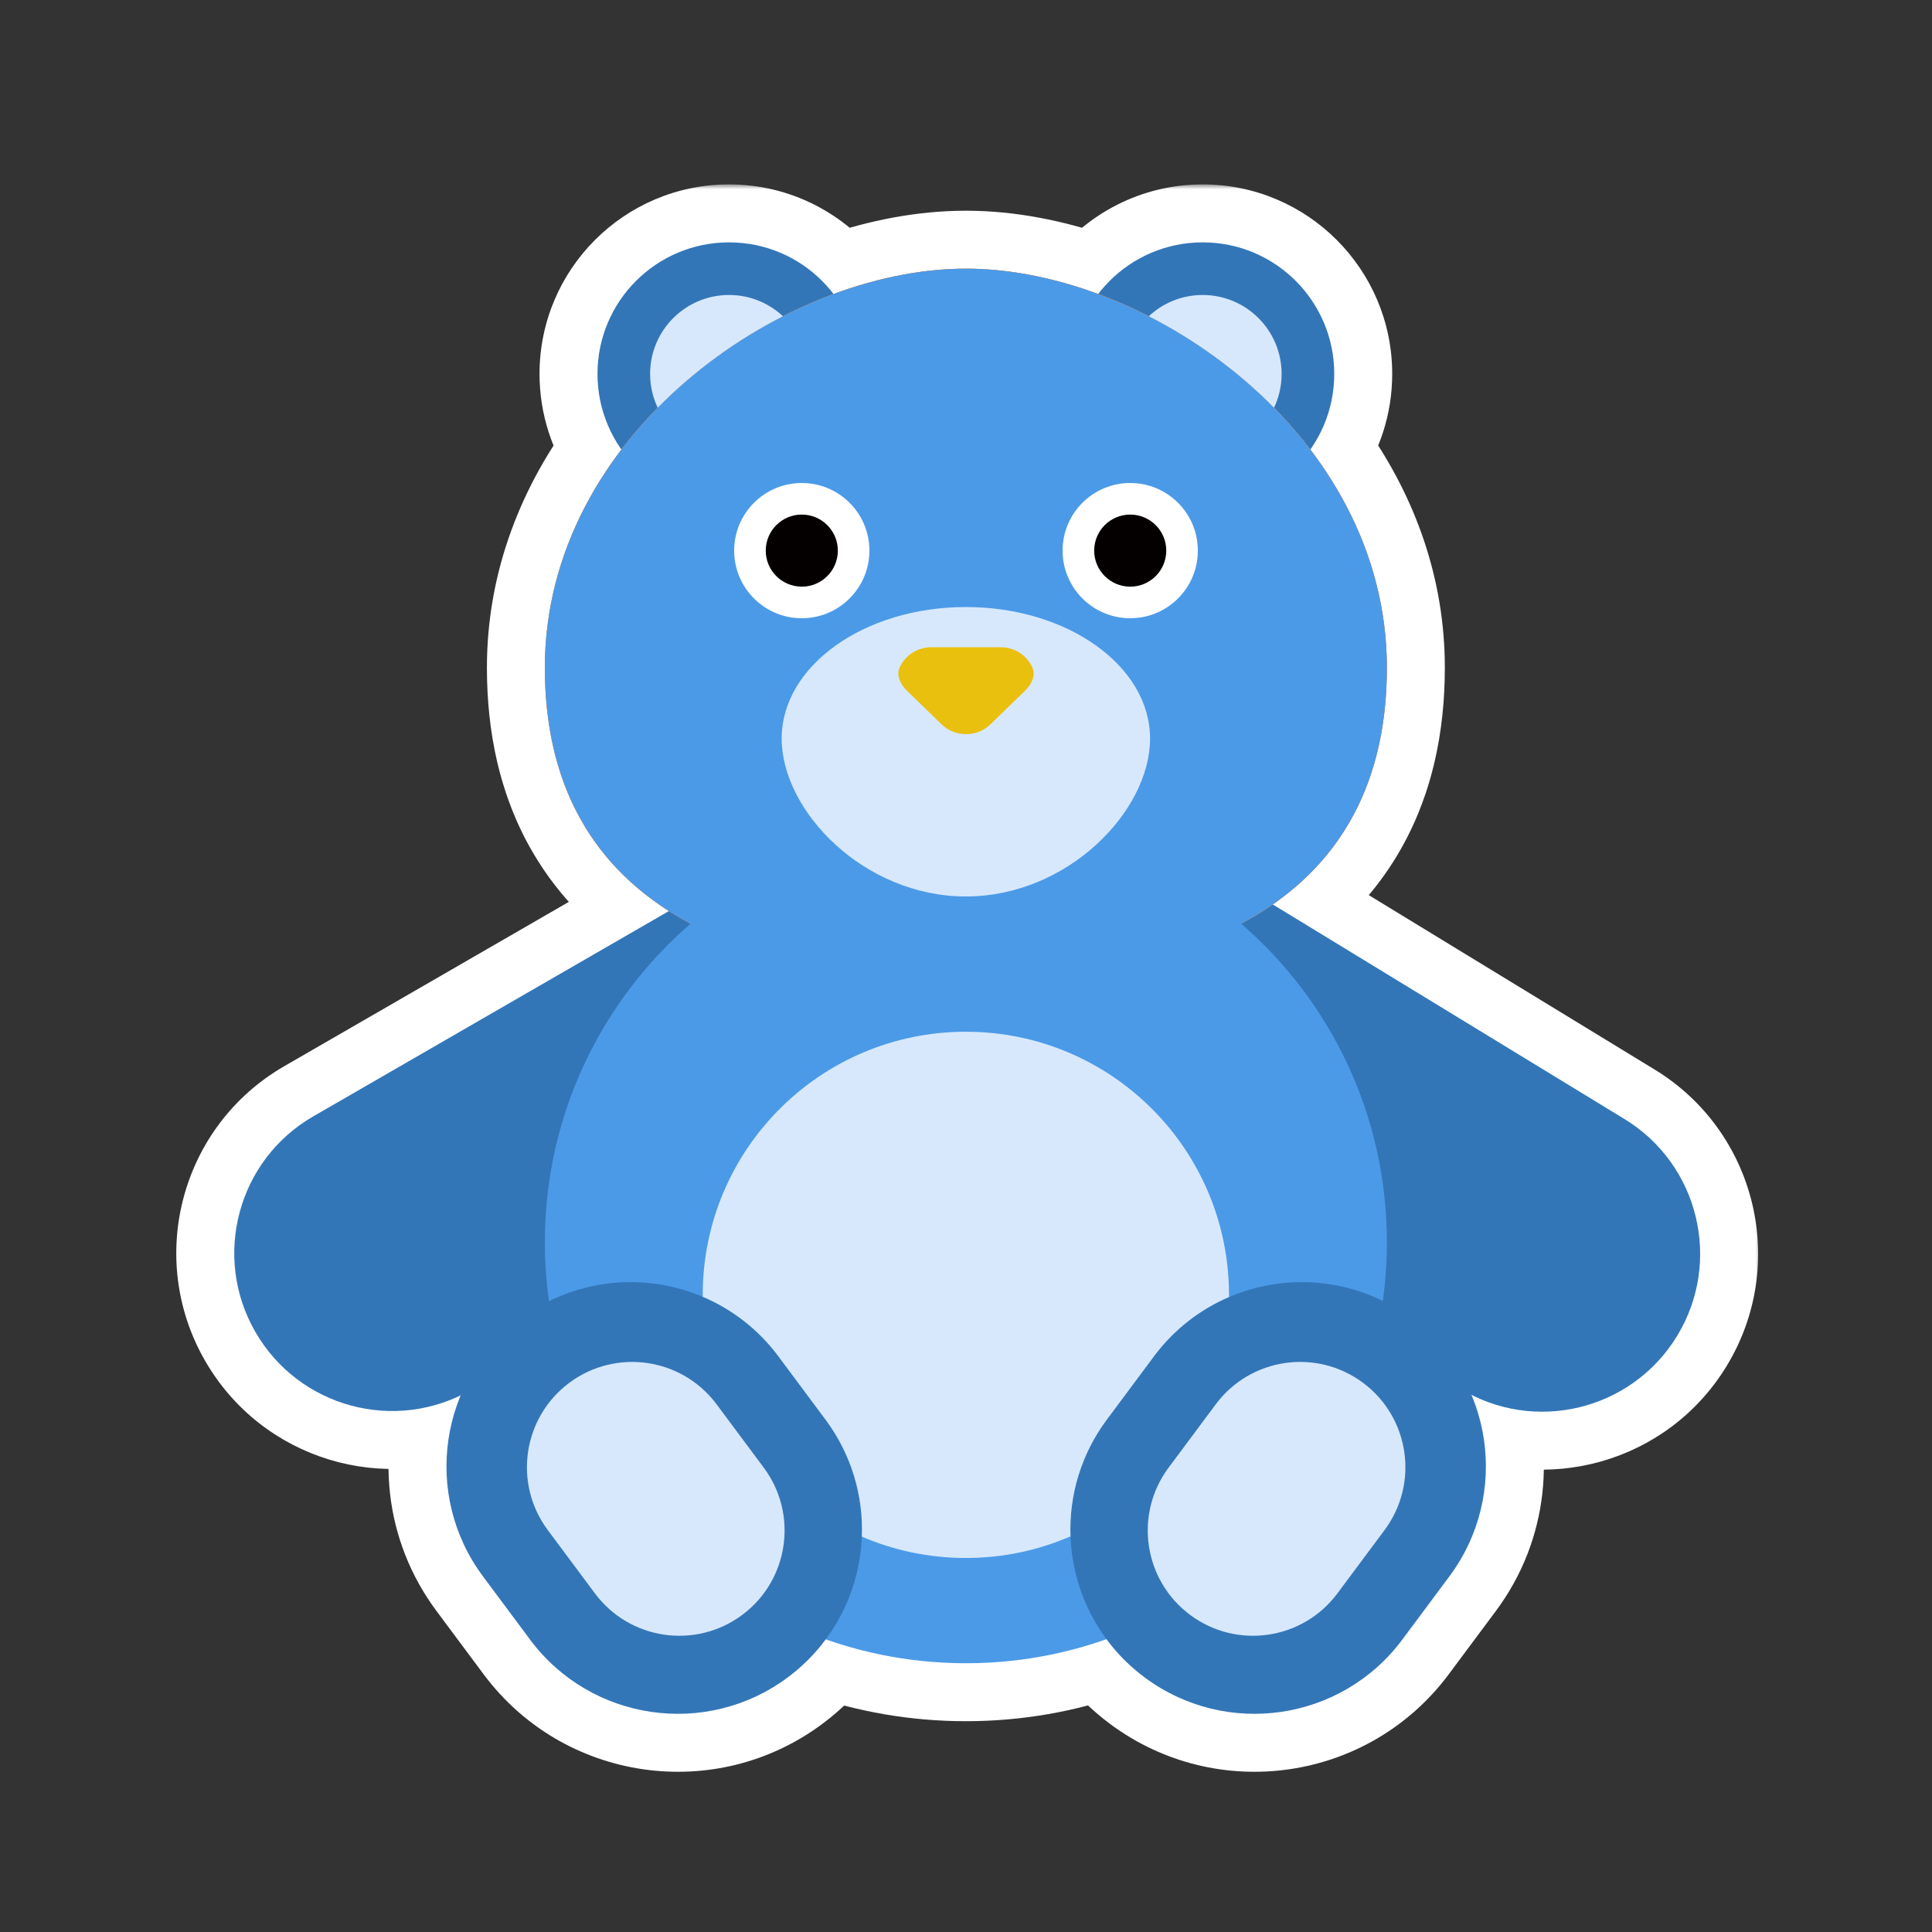 <svg width="200" height="200" viewBox="0 0 200 200" fill="none" xmlns="http://www.w3.org/2000/svg">
<rect x="0" y="0" width="200" height="200" fill="#333333" stroke="none"/>
<mask id="path-1-outside-1_1062_24058" maskUnits="userSpaceOnUse" x="17.25" y="19.089" width="165" height="165" fill="black">
<rect fill="white" x="17.25" y="19.089" width="165" height="165"/>
<path d="M124.502 25.089C132.024 25.089 138.121 31.186 138.121 38.708C138.121 41.623 137.203 44.323 135.644 46.538C136.008 47.017 136.365 47.503 136.709 47.997C140.929 54.056 143.569 61.217 143.569 69.115C143.569 69.459 143.564 69.799 143.556 70.136C143.555 70.182 143.554 70.228 143.553 70.274C143.544 70.594 143.532 70.91 143.517 71.224C143.513 71.287 143.51 71.351 143.507 71.414C143.491 71.704 143.472 71.991 143.45 72.276C143.444 72.353 143.438 72.43 143.432 72.506C143.407 72.806 143.379 73.104 143.348 73.398C143.344 73.435 143.34 73.471 143.336 73.508C143.265 74.155 143.179 74.79 143.076 75.411C143.072 75.439 143.068 75.466 143.063 75.493C143.014 75.79 142.959 76.083 142.902 76.373C142.893 76.42 142.885 76.466 142.876 76.513C142.826 76.765 142.771 77.015 142.716 77.263C142.695 77.355 142.674 77.448 142.652 77.54C142.64 77.594 142.626 77.649 142.613 77.703C142.586 77.817 142.559 77.93 142.53 78.043C142.517 78.096 142.504 78.148 142.49 78.2C142.466 78.292 142.442 78.384 142.418 78.476C142.392 78.571 142.366 78.667 142.34 78.762C142.324 78.818 142.309 78.874 142.293 78.93C142.268 79.019 142.243 79.107 142.217 79.195C142.194 79.273 142.17 79.35 142.146 79.428C142.12 79.516 142.093 79.603 142.065 79.69C142.063 79.698 142.062 79.706 142.06 79.713C142.013 79.862 141.965 80.01 141.916 80.157C141.887 80.245 141.855 80.332 141.825 80.419C141.674 80.859 141.513 81.291 141.344 81.715C141.322 81.77 141.302 81.825 141.279 81.88C141.222 82.02 141.164 82.159 141.104 82.298C141.097 82.316 141.089 82.333 141.081 82.351C141.045 82.434 141.009 82.516 140.973 82.599C140.944 82.665 140.914 82.73 140.885 82.796C140.85 82.874 140.814 82.952 140.778 83.029C140.751 83.087 140.723 83.144 140.696 83.202C140.658 83.283 140.62 83.363 140.581 83.443C140.547 83.514 140.512 83.584 140.478 83.654C140.444 83.722 140.41 83.79 140.376 83.857C140.346 83.916 140.316 83.974 140.286 84.032C140.246 84.111 140.206 84.189 140.165 84.267C140.149 84.296 140.133 84.326 140.117 84.356C139.719 85.101 139.289 85.817 138.829 86.507C138.813 86.531 138.797 86.554 138.781 86.578C138.309 87.28 137.806 87.953 137.272 88.599C137.26 88.614 137.248 88.629 137.235 88.644C136.705 89.282 136.143 89.892 135.555 90.477C135.54 90.492 135.525 90.507 135.51 90.522C135.33 90.699 135.148 90.874 134.963 91.047C134.923 91.084 134.884 91.121 134.844 91.157C134.664 91.323 134.483 91.487 134.299 91.647C134.276 91.667 134.253 91.687 134.23 91.707C134.046 91.867 133.86 92.024 133.672 92.18C133.624 92.219 133.575 92.258 133.526 92.297C133.134 92.616 132.731 92.925 132.319 93.226C132.282 93.253 132.244 93.28 132.206 93.308C132.057 93.415 131.908 93.521 131.757 93.626L168.167 115.843C175.872 120.544 178.307 130.601 173.606 138.307C169.143 145.622 159.853 148.186 152.33 144.403C154.851 150.417 154.221 157.568 150.046 163.177L145.166 169.731C138.878 178.178 126.933 179.928 118.486 173.641C116.944 172.493 115.626 171.155 114.538 169.686C109.987 171.297 105.09 172.178 99.987 172.178C94.902 172.178 90.022 171.304 85.484 169.703C84.399 171.165 83.087 172.497 81.551 173.641C73.104 179.928 61.159 178.178 54.871 169.731L49.991 163.177C45.826 157.581 45.188 150.451 47.688 144.446C40.052 148.134 30.75 145.356 26.442 137.895C21.929 130.078 24.607 120.082 32.424 115.569L69.245 94.31C69.22 94.294 69.195 94.279 69.17 94.263C69.143 94.246 69.117 94.228 69.091 94.211C68.963 94.128 68.837 94.042 68.71 93.958C68.58 93.871 68.45 93.786 68.321 93.697C68.136 93.57 67.951 93.442 67.769 93.311C67.724 93.278 67.68 93.245 67.635 93.212C67.458 93.083 67.283 92.952 67.109 92.819C67.056 92.778 67.002 92.737 66.949 92.696C66.771 92.558 66.595 92.417 66.421 92.275C66.391 92.251 66.361 92.228 66.332 92.204C66.145 92.051 65.961 91.896 65.779 91.738C65.736 91.701 65.693 91.663 65.65 91.626C65.464 91.463 65.279 91.297 65.098 91.129C65.077 91.109 65.056 91.09 65.035 91.07C64.848 90.896 64.663 90.719 64.481 90.54C64.454 90.513 64.427 90.485 64.399 90.458C63.818 89.879 63.263 89.275 62.738 88.644C62.726 88.629 62.714 88.614 62.701 88.599C62.356 88.182 62.024 87.753 61.705 87.312C61.678 87.275 61.652 87.238 61.625 87.201C61.484 87.005 61.346 86.806 61.21 86.605C61.183 86.564 61.156 86.524 61.129 86.483C60.675 85.802 60.251 85.095 59.858 84.359C59.841 84.326 59.823 84.294 59.806 84.261C59.773 84.199 59.741 84.138 59.709 84.076C59.669 83.999 59.629 83.922 59.59 83.845C59.562 83.791 59.536 83.736 59.509 83.682C59.463 83.589 59.417 83.497 59.372 83.403C59.344 83.346 59.317 83.288 59.289 83.23C59.258 83.163 59.226 83.096 59.195 83.029C59.159 82.952 59.124 82.874 59.089 82.796C59.054 82.718 59.019 82.64 58.984 82.561C58.96 82.506 58.935 82.45 58.911 82.394C58.872 82.305 58.835 82.215 58.797 82.124C58.711 81.918 58.626 81.711 58.544 81.502C58.538 81.487 58.532 81.472 58.526 81.457C58.361 81.032 58.205 80.598 58.059 80.157C58.058 80.156 58.058 80.155 58.058 80.154C57.978 79.915 57.901 79.672 57.827 79.428C57.802 79.346 57.778 79.265 57.754 79.183C57.74 79.135 57.726 79.088 57.712 79.04C57.679 78.926 57.647 78.812 57.615 78.697C57.594 78.622 57.574 78.546 57.554 78.471C57.535 78.402 57.517 78.333 57.499 78.264C57.477 78.179 57.456 78.095 57.435 78.01C57.412 77.921 57.391 77.832 57.369 77.743C57.348 77.655 57.326 77.566 57.306 77.477C57.289 77.407 57.275 77.337 57.259 77.268C57.242 77.192 57.224 77.115 57.207 77.039C57.18 76.914 57.154 76.788 57.128 76.661C57.118 76.615 57.109 76.569 57.1 76.522C57.09 76.473 57.081 76.423 57.071 76.373C57.015 76.083 56.96 75.79 56.91 75.493C56.905 75.463 56.901 75.433 56.897 75.402C56.851 75.128 56.809 74.851 56.77 74.571C56.763 74.524 56.755 74.476 56.749 74.429C56.71 74.138 56.675 73.845 56.643 73.549C56.637 73.496 56.63 73.442 56.624 73.389C56.592 73.091 56.565 72.79 56.54 72.487C56.535 72.432 56.532 72.377 56.527 72.322C56.503 72.007 56.481 71.688 56.464 71.366C56.462 71.331 56.461 71.296 56.459 71.261C56.443 70.934 56.429 70.605 56.42 70.272C56.419 70.23 56.418 70.188 56.417 70.145C56.409 69.805 56.405 69.462 56.405 69.115C56.405 60.574 59.494 52.895 64.329 46.54C62.769 44.325 61.852 41.623 61.852 38.708C61.852 31.186 67.95 25.089 75.472 25.089C79.882 25.089 83.802 27.186 86.291 30.436C90.589 28.846 94.954 27.94 99.09 27.825C99.39 27.817 99.689 27.812 99.987 27.812C100.285 27.812 100.584 27.817 100.885 27.825C105.02 27.941 109.384 28.846 113.682 30.436C116.171 27.186 120.091 25.089 124.502 25.089Z"/>
</mask>
<path d="M124.502 25.089C132.024 25.089 138.121 31.186 138.121 38.708C138.121 41.623 137.203 44.323 135.644 46.538C136.008 47.017 136.365 47.503 136.709 47.997C140.929 54.056 143.569 61.217 143.569 69.115C143.569 69.459 143.564 69.799 143.556 70.136C143.555 70.182 143.554 70.228 143.553 70.274C143.544 70.594 143.532 70.91 143.517 71.224C143.513 71.287 143.51 71.351 143.507 71.414C143.491 71.704 143.472 71.991 143.45 72.276C143.444 72.353 143.438 72.43 143.432 72.506C143.407 72.806 143.379 73.104 143.348 73.398C143.344 73.435 143.34 73.471 143.336 73.508C143.265 74.155 143.179 74.79 143.076 75.411C143.072 75.439 143.068 75.466 143.063 75.493C143.014 75.79 142.959 76.083 142.902 76.373C142.893 76.42 142.885 76.466 142.876 76.513C142.826 76.765 142.771 77.015 142.716 77.263C142.695 77.355 142.674 77.448 142.652 77.54C142.64 77.594 142.626 77.649 142.613 77.703C142.586 77.817 142.559 77.93 142.53 78.043C142.517 78.096 142.504 78.148 142.49 78.2C142.466 78.292 142.442 78.384 142.418 78.476C142.392 78.571 142.366 78.667 142.34 78.762C142.324 78.818 142.309 78.874 142.293 78.93C142.268 79.019 142.243 79.107 142.217 79.195C142.194 79.273 142.17 79.35 142.146 79.428C142.12 79.516 142.093 79.603 142.065 79.69C142.063 79.698 142.062 79.706 142.06 79.713C142.013 79.862 141.965 80.01 141.916 80.157C141.887 80.245 141.855 80.332 141.825 80.419C141.674 80.859 141.513 81.291 141.344 81.715C141.322 81.77 141.302 81.825 141.279 81.88C141.222 82.02 141.164 82.159 141.104 82.298C141.097 82.316 141.089 82.333 141.081 82.351C141.045 82.434 141.009 82.516 140.973 82.599C140.944 82.665 140.914 82.73 140.885 82.796C140.85 82.874 140.814 82.952 140.778 83.029C140.751 83.087 140.723 83.144 140.696 83.202C140.658 83.283 140.62 83.363 140.581 83.443C140.547 83.514 140.512 83.584 140.478 83.654C140.444 83.722 140.41 83.79 140.376 83.857C140.346 83.916 140.316 83.974 140.286 84.032C140.246 84.111 140.206 84.189 140.165 84.267C140.149 84.296 140.133 84.326 140.117 84.356C139.719 85.101 139.289 85.817 138.829 86.507C138.813 86.531 138.797 86.554 138.781 86.578C138.309 87.28 137.806 87.953 137.272 88.599C137.26 88.614 137.248 88.629 137.235 88.644C136.705 89.282 136.143 89.892 135.555 90.477C135.54 90.492 135.525 90.507 135.51 90.522C135.33 90.699 135.148 90.874 134.963 91.047C134.923 91.084 134.884 91.121 134.844 91.157C134.664 91.323 134.483 91.487 134.299 91.647C134.276 91.667 134.253 91.687 134.23 91.707C134.046 91.867 133.86 92.024 133.672 92.18C133.624 92.219 133.575 92.258 133.526 92.297C133.134 92.616 132.731 92.925 132.319 93.226C132.282 93.253 132.244 93.28 132.206 93.308C132.057 93.415 131.908 93.521 131.757 93.626L168.167 115.843C175.872 120.544 178.307 130.601 173.606 138.307C169.143 145.622 159.853 148.186 152.33 144.403C154.851 150.417 154.221 157.568 150.046 163.177L145.166 169.731C138.878 178.178 126.933 179.928 118.486 173.641C116.944 172.493 115.626 171.155 114.538 169.686C109.987 171.297 105.09 172.178 99.987 172.178C94.902 172.178 90.022 171.304 85.484 169.703C84.399 171.165 83.087 172.497 81.551 173.641C73.104 179.928 61.159 178.178 54.871 169.731L49.991 163.177C45.826 157.581 45.188 150.451 47.688 144.446C40.052 148.134 30.75 145.356 26.442 137.895C21.929 130.078 24.607 120.082 32.424 115.569L69.245 94.31C69.22 94.294 69.195 94.279 69.17 94.263C69.143 94.246 69.117 94.228 69.091 94.211C68.963 94.128 68.837 94.042 68.71 93.958C68.58 93.871 68.45 93.786 68.321 93.697C68.136 93.57 67.951 93.442 67.769 93.311C67.724 93.278 67.68 93.245 67.635 93.212C67.458 93.083 67.283 92.952 67.109 92.819C67.056 92.778 67.002 92.737 66.949 92.696C66.771 92.558 66.595 92.417 66.421 92.275C66.391 92.251 66.361 92.228 66.332 92.204C66.145 92.051 65.961 91.896 65.779 91.738C65.736 91.701 65.693 91.663 65.65 91.626C65.464 91.463 65.279 91.297 65.098 91.129C65.077 91.109 65.056 91.09 65.035 91.07C64.848 90.896 64.663 90.719 64.481 90.54C64.454 90.513 64.427 90.485 64.399 90.458C63.818 89.879 63.263 89.275 62.738 88.644C62.726 88.629 62.714 88.614 62.701 88.599C62.356 88.182 62.024 87.753 61.705 87.312C61.678 87.275 61.652 87.238 61.625 87.201C61.484 87.005 61.346 86.806 61.21 86.605C61.183 86.564 61.156 86.524 61.129 86.483C60.675 85.802 60.251 85.095 59.858 84.359C59.841 84.326 59.823 84.294 59.806 84.261C59.773 84.199 59.741 84.138 59.709 84.076C59.669 83.999 59.629 83.922 59.59 83.845C59.562 83.791 59.536 83.736 59.509 83.682C59.463 83.589 59.417 83.497 59.372 83.403C59.344 83.346 59.317 83.288 59.289 83.23C59.258 83.163 59.226 83.096 59.195 83.029C59.159 82.952 59.124 82.874 59.089 82.796C59.054 82.718 59.019 82.64 58.984 82.561C58.96 82.506 58.935 82.45 58.911 82.394C58.872 82.305 58.835 82.215 58.797 82.124C58.711 81.918 58.626 81.711 58.544 81.502C58.538 81.487 58.532 81.472 58.526 81.457C58.361 81.032 58.205 80.598 58.059 80.157C58.058 80.156 58.058 80.155 58.058 80.154C57.978 79.915 57.901 79.672 57.827 79.428C57.802 79.346 57.778 79.265 57.754 79.183C57.74 79.135 57.726 79.088 57.712 79.04C57.679 78.926 57.647 78.812 57.615 78.697C57.594 78.622 57.574 78.546 57.554 78.471C57.535 78.402 57.517 78.333 57.499 78.264C57.477 78.179 57.456 78.095 57.435 78.01C57.412 77.921 57.391 77.832 57.369 77.743C57.348 77.655 57.326 77.566 57.306 77.477C57.289 77.407 57.275 77.337 57.259 77.268C57.242 77.192 57.224 77.115 57.207 77.039C57.18 76.914 57.154 76.788 57.128 76.661C57.118 76.615 57.109 76.569 57.1 76.522C57.09 76.473 57.081 76.423 57.071 76.373C57.015 76.083 56.96 75.79 56.91 75.493C56.905 75.463 56.901 75.433 56.897 75.402C56.851 75.128 56.809 74.851 56.77 74.571C56.763 74.524 56.755 74.476 56.749 74.429C56.71 74.138 56.675 73.845 56.643 73.549C56.637 73.496 56.63 73.442 56.624 73.389C56.592 73.091 56.565 72.79 56.54 72.487C56.535 72.432 56.532 72.377 56.527 72.322C56.503 72.007 56.481 71.688 56.464 71.366C56.462 71.331 56.461 71.296 56.459 71.261C56.443 70.934 56.429 70.605 56.42 70.272C56.419 70.23 56.418 70.188 56.417 70.145C56.409 69.805 56.405 69.462 56.405 69.115C56.405 60.574 59.494 52.895 64.329 46.54C62.769 44.325 61.852 41.623 61.852 38.708C61.852 31.186 67.95 25.089 75.472 25.089C79.882 25.089 83.802 27.186 86.291 30.436C90.589 28.846 94.954 27.94 99.09 27.825C99.39 27.817 99.689 27.812 99.987 27.812C100.285 27.812 100.584 27.817 100.885 27.825C105.02 27.941 109.384 28.846 113.682 30.436C116.171 27.186 120.091 25.089 124.502 25.089Z" fill="#EAC00F"/>
<path d="M124.502 25.089L124.502 19.089L124.502 19.089L124.502 25.089ZM138.121 38.708L144.121 38.708V38.708H138.121ZM135.644 46.538L130.738 43.084C129.232 45.222 129.285 48.09 130.869 50.171L135.644 46.538ZM136.709 47.997L131.786 51.427L136.709 47.997ZM143.569 69.115L149.569 69.115L149.569 69.115L143.569 69.115ZM143.556 70.136L149.554 70.276L149.554 70.276L143.556 70.136ZM143.553 70.274L137.555 70.114L137.555 70.114L143.553 70.274ZM143.517 71.224L149.509 71.521L149.509 71.521L143.517 71.224ZM143.507 71.414L137.516 71.088L137.516 71.088L143.507 71.414ZM143.45 72.276L149.433 72.733L149.433 72.733L143.45 72.276ZM143.432 72.506L137.452 72.013L137.452 72.013L143.432 72.506ZM143.348 73.398L149.314 74.033L149.314 74.033L143.348 73.398ZM143.336 73.508L137.372 72.855L137.372 72.855L143.336 73.508ZM143.076 75.411L148.996 76.387L148.996 76.387L143.076 75.411ZM143.063 75.493L137.146 74.503L137.146 74.503L143.063 75.493ZM142.902 76.373L148.791 77.522L148.791 77.522L142.902 76.373ZM142.876 76.513L136.992 75.338L136.992 75.338L142.876 76.513ZM142.716 77.263L148.57 78.578L148.57 78.578L142.716 77.263ZM142.652 77.54L136.81 76.172L136.81 76.172L142.652 77.54ZM142.613 77.703L148.448 79.103L148.448 79.103L142.613 77.703ZM142.53 78.043L136.712 76.578L136.712 76.578L142.53 78.043ZM142.49 78.2L148.301 79.697L148.301 79.696L142.49 78.2ZM142.418 78.476L136.622 76.925L136.622 76.925L142.418 78.476ZM142.34 78.762L148.12 80.37L148.12 80.369L142.34 78.762ZM142.293 78.93L136.522 77.288L136.522 77.288L142.293 78.93ZM142.217 79.195L147.972 80.891L147.972 80.891L142.217 79.195ZM142.146 79.428L136.405 77.685L136.405 77.685L142.146 79.428ZM142.065 79.69L147.79 81.487L147.79 81.487L142.065 79.69ZM142.06 79.713L147.783 81.514L142.06 79.713ZM141.916 80.157L136.223 78.263L141.916 80.157ZM141.825 80.419L136.151 78.469L136.151 78.47L141.825 80.419ZM141.344 81.715L146.914 83.944L146.914 83.944L141.344 81.715ZM141.279 81.88L146.835 84.145L141.279 81.88ZM141.104 82.298L135.587 79.94L141.104 82.298ZM141.081 82.351L135.569 79.981L135.569 79.981L141.081 82.351ZM140.973 82.599L146.461 85.024L146.461 85.024L140.973 82.599ZM140.885 82.796L135.416 80.326L135.416 80.327L140.885 82.796ZM140.778 83.029L146.222 85.551L146.223 85.551L140.778 83.029ZM140.696 83.202L135.27 80.641L135.27 80.641L140.696 83.202ZM140.581 83.443L145.981 86.06L145.981 86.06L140.581 83.443ZM140.478 83.654L135.102 80.99L135.102 80.99L140.478 83.654ZM140.376 83.857L145.728 86.569L145.728 86.569L140.376 83.857ZM140.286 84.032L134.954 81.281L134.954 81.281L140.286 84.032ZM140.165 84.267L145.469 87.072L145.469 87.072L140.165 84.267ZM140.117 84.356L134.825 81.529L134.825 81.529L140.117 84.356ZM138.829 86.507L143.819 89.838L143.819 89.838L138.829 86.507ZM138.781 86.578L133.802 83.23L133.802 83.23L138.781 86.578ZM137.272 88.599L141.895 92.424L141.895 92.424L137.272 88.599ZM137.235 88.644L132.621 84.808L132.621 84.808L137.235 88.644ZM135.555 90.477L139.781 94.735L139.782 94.735L135.555 90.477ZM135.51 90.522L131.293 86.253L131.293 86.253L135.51 90.522ZM134.963 91.047L139.057 95.433L139.057 95.433L134.963 91.047ZM134.844 91.157L130.776 86.747L130.776 86.747L134.844 91.157ZM134.299 91.647L138.247 96.165L138.247 96.165L134.299 91.647ZM134.23 91.707L130.297 87.176L130.297 87.176L134.23 91.707ZM133.672 92.18L137.485 96.812L137.485 96.812L133.672 92.18ZM133.526 92.297L129.744 87.639L129.744 87.639L133.526 92.297ZM132.319 93.226L128.786 88.376L128.786 88.376L132.319 93.226ZM132.206 93.308L135.716 98.174L135.716 98.174L132.206 93.308ZM131.757 93.626L128.336 88.697C126.669 89.853 125.7 91.774 125.759 93.802C125.819 95.83 126.9 97.691 128.632 98.748L131.757 93.626ZM168.167 115.843L165.042 120.965L165.042 120.965L168.167 115.843ZM173.606 138.307L178.728 141.432L178.728 141.432L173.606 138.307ZM152.33 144.403L155.025 139.043C152.781 137.915 150.072 138.303 148.236 140.017C146.4 141.731 145.826 144.406 146.796 146.723L152.33 144.403ZM150.046 163.177L154.859 166.76L154.859 166.76L150.046 163.177ZM145.166 169.731L140.353 166.148L140.353 166.149L145.166 169.731ZM118.486 173.641L114.903 178.453L114.904 178.454L118.486 173.641ZM114.538 169.686L119.361 166.116C117.792 163.996 115.022 163.149 112.535 164.03L114.538 169.686ZM99.987 172.178L99.987 178.178L99.987 178.178L99.987 172.178ZM85.484 169.703L87.481 164.045C84.998 163.169 82.234 164.014 80.666 166.128L85.484 169.703ZM81.551 173.641L85.133 178.454L85.134 178.453L81.551 173.641ZM54.871 169.731L59.684 166.149L59.684 166.148L54.871 169.731ZM49.991 163.177L45.178 166.76L45.178 166.76L49.991 163.177ZM47.688 144.446L53.227 146.752C54.184 144.452 53.621 141.8 51.811 140.088C50.001 138.376 47.322 137.96 45.078 139.043L47.688 144.446ZM26.442 137.895L21.246 140.895L21.246 140.895L26.442 137.895ZM32.424 115.569L35.424 120.765L35.424 120.765L32.424 115.569ZM69.245 94.31L72.245 99.506C74.061 98.457 75.198 96.536 75.244 94.439C75.289 92.343 74.236 90.374 72.467 89.248L69.245 94.31ZM69.17 94.263L65.934 99.315L69.17 94.263ZM69.091 94.211L65.84 99.254L65.84 99.254L69.091 94.211ZM68.71 93.958L72.035 88.963L72.034 88.963L68.71 93.958ZM68.321 93.697L64.921 98.641L64.921 98.641L68.321 93.697ZM67.769 93.311L71.279 88.444L71.279 88.444L67.769 93.311ZM67.635 93.212L64.098 98.059L64.098 98.059L67.635 93.212ZM67.109 92.819L70.754 88.053L70.754 88.053L67.109 92.819ZM66.949 92.696L63.272 97.437L63.272 97.437L66.949 92.696ZM66.421 92.275L70.209 87.623L70.209 87.623L66.421 92.275ZM66.332 92.204L62.525 96.842L62.525 96.842L66.332 92.204ZM65.779 91.738L69.705 87.201L69.705 87.201L65.779 91.738ZM65.65 91.626L61.697 96.139L61.697 96.139L65.65 91.626ZM65.098 91.129L69.172 86.725L69.172 86.725L65.098 91.129ZM65.035 91.07L60.946 95.462L60.946 95.462L65.035 91.07ZM64.481 90.54L68.694 86.268L68.694 86.268L64.481 90.54ZM64.399 90.458L60.168 94.712L60.168 94.712L64.399 90.458ZM62.738 88.644L67.352 84.808L67.352 84.808L62.738 88.644ZM62.701 88.599L58.078 92.424L58.078 92.424L62.701 88.599ZM61.705 87.312L66.563 83.791L66.563 83.791L61.705 87.312ZM61.625 87.201L56.748 90.697L56.748 90.697L61.625 87.201ZM61.21 86.605L66.185 83.25L66.185 83.25L61.21 86.605ZM61.129 86.483L56.135 89.809L56.135 89.809L61.129 86.483ZM59.858 84.359L65.151 81.532L65.151 81.532L59.858 84.359ZM59.806 84.261L54.501 87.065L54.501 87.065L59.806 84.261ZM59.709 84.076L65.036 81.315L65.036 81.315L59.709 84.076ZM59.59 83.845L54.236 86.553L54.236 86.553L59.59 83.845ZM59.509 83.682L64.882 81.011L64.882 81.011L59.509 83.682ZM59.372 83.403L53.968 86.01L53.968 86.01L59.372 83.403ZM59.289 83.23L64.712 80.662L64.712 80.662L59.289 83.23ZM59.195 83.029L53.751 85.551L53.751 85.551L59.195 83.029ZM59.089 82.796L64.557 80.327L64.557 80.326L59.089 82.796ZM58.984 82.561L53.493 84.978L53.493 84.978L58.984 82.561ZM58.911 82.394L64.419 80.015L64.419 80.015L58.911 82.394ZM58.797 82.124L53.263 84.443L53.263 84.443L58.797 82.124ZM58.544 81.502L64.133 79.32L64.133 79.32L58.544 81.502ZM58.526 81.457L52.933 83.629L58.526 81.457ZM58.059 80.157L63.752 78.263L58.059 80.157ZM58.058 80.154L52.364 82.048L52.364 82.048L58.058 80.154ZM57.827 79.428L63.569 77.685L63.568 77.685L57.827 79.428ZM57.754 79.183L51.998 80.875L51.998 80.875L57.754 79.183ZM57.712 79.04L63.477 77.376L63.477 77.376L57.712 79.04ZM57.615 78.697L51.831 80.292L51.831 80.292L57.615 78.697ZM57.554 78.471L63.35 76.921L63.35 76.921L57.554 78.471ZM57.499 78.264L51.692 79.772L51.692 79.772L57.499 78.264ZM57.435 78.01L63.255 76.551L63.255 76.551L57.435 78.01ZM57.369 77.743L51.536 79.15L51.536 79.15L57.369 77.743ZM57.306 77.477L63.151 76.121L63.15 76.121L57.306 77.477ZM57.259 77.268L51.405 78.584L51.405 78.584L57.259 77.268ZM57.207 77.039L63.071 75.766L63.071 75.766L57.207 77.039ZM57.128 76.661L51.25 77.863L51.25 77.863L57.128 76.661ZM57.1 76.522L62.983 75.346L62.983 75.346L57.1 76.522ZM57.071 76.373L51.182 77.522L51.182 77.522L57.071 76.373ZM56.91 75.493L62.828 74.503L62.828 74.503L56.91 75.493ZM56.897 75.402L50.976 76.377L50.976 76.377L56.897 75.402ZM56.77 74.571L62.712 73.741L62.712 73.741L56.77 74.571ZM56.749 74.429L50.803 75.234L50.803 75.234L56.749 74.429ZM56.643 73.549L62.606 72.889L62.606 72.889L56.643 73.549ZM56.624 73.389L50.657 74.022L50.657 74.022L56.624 73.389ZM56.54 72.487L62.52 71.998L62.52 71.998L56.54 72.487ZM56.527 72.322L50.545 72.786L50.545 72.786L56.527 72.322ZM56.464 71.366L62.455 71.047L62.455 71.047L56.464 71.366ZM56.459 71.261L50.467 71.564L50.467 71.564L56.459 71.261ZM56.42 70.272L62.418 70.113L62.418 70.113L56.42 70.272ZM56.417 70.145L50.419 70.287L50.419 70.287L56.417 70.145ZM56.405 69.115L50.405 69.115V69.115H56.405ZM64.329 46.54L69.104 50.173C70.688 48.092 70.741 45.224 69.235 43.086L64.329 46.54ZM61.852 38.708L55.852 38.708L55.852 38.708L61.852 38.708ZM75.472 25.089L75.472 19.089H75.472V25.089ZM86.291 30.436L81.527 34.084C83.128 36.175 85.904 36.977 88.374 36.063L86.291 30.436ZM99.09 27.825L98.923 21.828L98.923 21.828L99.09 27.825ZM99.987 27.812L99.987 21.812H99.987V27.812ZM100.885 27.825L100.718 33.823L100.885 27.825ZM113.682 30.436L111.599 36.063C114.068 36.977 116.845 36.175 118.446 34.084L113.682 30.436ZM124.502 25.089V31.089C128.71 31.089 132.121 34.5 132.121 38.708H138.121H144.121C144.121 27.872 135.337 19.089 124.502 19.089V25.089ZM138.121 38.708L132.121 38.708C132.121 40.343 131.611 41.844 130.738 43.084L135.644 46.538L140.55 49.992C142.796 46.802 144.121 42.903 144.121 38.708L138.121 38.708ZM135.644 46.538L130.869 50.171C131.192 50.597 131.498 51.014 131.786 51.427L136.709 47.997L141.632 44.568C141.231 43.992 140.824 43.438 140.418 42.905L135.644 46.538ZM136.709 47.997L131.786 51.427C135.403 56.62 137.569 62.605 137.569 69.115L143.569 69.115L149.569 69.115C149.569 59.83 146.455 51.491 141.632 44.568L136.709 47.997ZM143.569 69.115H137.569C137.569 69.393 137.565 69.682 137.557 69.995L143.556 70.136L149.554 70.276C149.562 69.915 149.569 69.524 149.569 69.115H143.569ZM143.556 70.136L137.557 69.995C137.556 70.035 137.556 70.074 137.555 70.09C137.555 70.112 137.555 70.116 137.555 70.114L143.553 70.274L149.551 70.435C149.552 70.387 149.553 70.344 149.553 70.32C149.554 70.29 149.554 70.283 149.554 70.276L143.556 70.136ZM143.553 70.274L137.555 70.114C137.548 70.389 137.537 70.659 137.524 70.926L143.517 71.224L149.509 71.521C149.527 71.161 149.541 70.799 149.551 70.435L143.553 70.274ZM143.517 71.224L137.524 70.926C137.521 70.991 137.518 71.041 137.516 71.088L143.507 71.414L149.498 71.74C149.502 71.66 149.506 71.583 149.509 71.521L143.517 71.224ZM143.507 71.414L137.516 71.088C137.503 71.33 137.486 71.574 137.468 71.82L143.45 72.276L149.433 72.733C149.458 72.409 149.48 72.078 149.498 71.74L143.507 71.414ZM143.45 72.276L137.468 71.82C137.464 71.873 137.459 71.925 137.452 72.013L143.432 72.506L149.411 72.998C149.417 72.934 149.425 72.833 149.433 72.733L143.45 72.276ZM143.432 72.506L137.452 72.013C137.431 72.269 137.407 72.519 137.381 72.764L143.348 73.398L149.314 74.033C149.351 73.688 149.383 73.343 149.411 72.998L143.432 72.506ZM143.348 73.398L137.381 72.764C137.377 72.807 137.374 72.83 137.372 72.855L143.336 73.508L149.3 74.16C149.306 74.112 149.311 74.063 149.314 74.033L143.348 73.398ZM143.336 73.508L137.372 72.855C137.312 73.399 137.24 73.926 137.156 74.435L143.076 75.411L148.996 76.387C149.117 75.654 149.218 74.912 149.3 74.16L143.336 73.508ZM143.076 75.411L137.156 74.435C137.15 74.473 137.145 74.504 137.142 74.526C137.139 74.545 137.136 74.564 137.135 74.567C137.134 74.575 137.135 74.569 137.137 74.56C137.138 74.549 137.141 74.529 137.146 74.503L143.063 75.493L148.981 76.484C148.988 76.443 148.993 76.409 148.997 76.386C149 76.363 149.003 76.343 149.004 76.337C149.006 76.327 149.005 76.332 149.004 76.338C149.003 76.345 149 76.363 148.996 76.387L143.076 75.411ZM143.063 75.493L137.146 74.503C137.108 74.726 137.065 74.962 137.013 75.224L142.902 76.373L148.791 77.522C148.853 77.204 148.919 76.853 148.981 76.483L143.063 75.493ZM142.902 76.373L137.013 75.224C137.007 75.257 137.001 75.286 136.998 75.307C136.994 75.327 136.99 75.347 136.989 75.354C136.987 75.365 136.987 75.366 136.987 75.364C136.987 75.362 136.989 75.352 136.992 75.338L142.876 76.513L148.76 77.687C148.774 77.617 148.785 77.554 148.79 77.532C148.793 77.516 148.793 77.513 148.794 77.509C148.794 77.507 148.793 77.512 148.791 77.522L142.902 76.373ZM142.876 76.513L136.992 75.338C136.954 75.528 136.911 75.729 136.862 75.948L142.716 77.263L148.57 78.578C148.632 78.301 148.697 78.002 148.76 77.687L142.876 76.513ZM142.716 77.263L136.862 75.948C136.843 76.029 136.827 76.103 136.81 76.172L142.652 77.54L148.494 78.908C148.521 78.793 148.547 78.682 148.57 78.578L142.716 77.263ZM142.652 77.54L136.81 76.172C136.802 76.207 136.8 76.214 136.779 76.304L142.613 77.703L148.448 79.103C148.452 79.084 148.477 78.982 148.494 78.908L142.652 77.54ZM142.613 77.703L136.779 76.304C136.752 76.416 136.731 76.501 136.712 76.578L142.53 78.043L148.349 79.508C148.386 79.36 148.42 79.217 148.448 79.103L142.613 77.703ZM142.53 78.043L136.712 76.578C136.701 76.62 136.691 76.662 136.68 76.704L142.49 78.2L148.301 79.696C148.317 79.634 148.333 79.571 148.349 79.508L142.53 78.043ZM142.49 78.2L136.68 76.704C136.66 76.779 136.641 76.853 136.622 76.925L142.418 78.476L148.214 80.026C148.244 79.916 148.273 79.806 148.301 79.697L142.49 78.2ZM142.418 78.476L136.622 76.925C136.602 76.999 136.581 77.076 136.559 77.154L142.34 78.762L148.12 80.369C148.151 80.258 148.183 80.143 148.214 80.026L142.418 78.476ZM142.34 78.762L136.559 77.154C136.537 77.235 136.531 77.255 136.522 77.288L142.293 78.93L148.064 80.571C148.086 80.493 148.112 80.401 148.12 80.37L142.34 78.762ZM142.293 78.93L136.522 77.288C136.49 77.4 136.477 77.447 136.461 77.5L142.217 79.195L147.972 80.891C148.009 80.767 148.045 80.637 148.064 80.571L142.293 78.93ZM142.217 79.195L136.461 77.5C136.448 77.546 136.441 77.566 136.405 77.685L142.146 79.428L147.888 81.171C147.899 81.135 147.94 81 147.972 80.891L142.217 79.195ZM142.146 79.428L136.405 77.685C136.383 77.756 136.362 77.826 136.341 77.894L142.065 79.69L147.79 81.487C147.824 81.38 147.856 81.275 147.888 81.171L142.146 79.428ZM142.065 79.69L136.341 77.894C136.318 77.965 136.3 78.028 136.285 78.082C136.27 78.136 136.258 78.182 136.249 78.218C136.24 78.254 136.232 78.283 136.228 78.301C136.226 78.31 136.224 78.318 136.223 78.323C136.223 78.325 136.222 78.327 136.222 78.328C136.222 78.329 136.221 78.33 136.221 78.331C136.221 78.331 136.222 78.328 136.223 78.325C136.224 78.321 136.225 78.314 136.227 78.306C136.231 78.289 136.238 78.262 136.246 78.227C136.255 78.193 136.267 78.148 136.282 78.096C136.296 78.043 136.314 77.981 136.336 77.911L142.06 79.713L147.783 81.514C147.805 81.443 147.824 81.379 147.839 81.325C147.854 81.27 147.866 81.224 147.876 81.187C147.885 81.151 147.892 81.121 147.897 81.103C147.899 81.094 147.901 81.086 147.902 81.081C147.903 81.077 147.904 81.073 147.904 81.073C147.904 81.072 147.903 81.075 147.903 81.078C147.902 81.082 147.9 81.088 147.898 81.096C147.894 81.112 147.888 81.14 147.879 81.174C147.87 81.208 147.859 81.252 147.844 81.304C147.83 81.356 147.812 81.418 147.79 81.487L142.065 79.69ZM142.06 79.713L136.336 77.911C136.297 78.036 136.26 78.153 136.223 78.263L141.916 80.157L147.609 82.051C147.67 81.867 147.728 81.688 147.783 81.514L142.06 79.713ZM141.916 80.157L136.223 78.263C136.225 78.257 136.224 78.26 136.21 78.299C136.207 78.308 136.194 78.346 136.186 78.367C136.177 78.395 136.164 78.43 136.151 78.469L141.825 80.419L147.5 82.368C147.506 82.351 147.509 82.34 147.531 82.278C147.549 82.229 147.578 82.146 147.609 82.051L141.916 80.157ZM141.825 80.419L136.151 78.47C136.032 78.815 135.906 79.154 135.773 79.486L141.344 81.715L146.914 83.944C147.121 83.428 147.316 82.903 147.5 82.368L141.825 80.419ZM141.344 81.715L135.773 79.486C135.756 79.528 135.742 79.564 135.732 79.591C135.723 79.614 135.713 79.639 135.71 79.647C135.706 79.659 135.706 79.659 135.707 79.655C135.709 79.65 135.715 79.636 135.723 79.615L141.279 81.88L146.835 84.145C146.872 84.054 146.903 83.975 146.913 83.948C146.921 83.928 146.922 83.925 146.923 83.922C146.924 83.92 146.92 83.929 146.914 83.944L141.344 81.715ZM141.279 81.88L135.723 79.615C135.681 79.717 135.636 79.825 135.587 79.94L141.104 82.298L146.622 84.656C146.691 84.494 146.763 84.323 146.835 84.145L141.279 81.88ZM141.104 82.298L135.587 79.94C135.601 79.908 135.612 79.882 135.619 79.868C135.622 79.861 135.624 79.855 135.625 79.853C135.627 79.85 135.627 79.849 135.626 79.851C135.626 79.852 135.623 79.857 135.621 79.863C135.618 79.869 135.614 79.878 135.609 79.888C135.6 79.909 135.586 79.942 135.569 79.981L141.081 82.351L146.593 84.72C146.58 84.751 146.57 84.774 146.564 84.786C146.562 84.793 146.56 84.797 146.559 84.799C146.558 84.8 146.558 84.801 146.559 84.797C146.561 84.794 146.569 84.776 146.579 84.754C146.589 84.731 146.604 84.697 146.622 84.656L141.104 82.298ZM141.081 82.351L135.569 79.981C135.545 80.036 135.518 80.097 135.485 80.174L140.973 82.599L146.461 85.024C146.5 84.935 146.546 84.831 146.593 84.72L141.081 82.351ZM140.973 82.599L135.485 80.174C135.456 80.237 135.435 80.284 135.416 80.326L140.885 82.796L146.353 85.265C146.393 85.176 146.431 85.092 146.461 85.024L140.973 82.599ZM140.885 82.796L135.416 80.327C135.383 80.401 135.357 80.457 135.334 80.507L140.778 83.029L146.223 85.551C146.271 85.446 146.316 85.347 146.353 85.265L140.885 82.796ZM140.778 83.029L135.334 80.507C135.337 80.501 135.336 80.503 135.324 80.528C135.321 80.534 135.319 80.54 135.315 80.548C135.311 80.555 135.307 80.564 135.303 80.573C135.294 80.591 135.283 80.615 135.27 80.641L140.696 83.202L146.122 85.764C146.127 85.752 146.131 85.746 146.151 85.704C146.166 85.671 146.193 85.615 146.222 85.551L140.778 83.029ZM140.696 83.202L135.27 80.641C135.239 80.708 135.209 80.77 135.182 80.827L140.581 83.443L145.981 86.06C146.03 85.957 146.078 85.857 146.122 85.763L140.696 83.202ZM140.581 83.443L135.182 80.827C135.158 80.876 135.131 80.93 135.102 80.99L140.478 83.654L145.853 86.319C145.893 86.239 145.936 86.151 145.981 86.06L140.581 83.443ZM140.478 83.654L135.102 80.99C135.07 81.053 135.046 81.102 135.023 81.146L140.376 83.857L145.728 86.569C145.774 86.478 145.817 86.392 145.853 86.319L140.478 83.654ZM140.376 83.857L135.023 81.146C135.007 81.178 134.994 81.204 134.954 81.281L140.286 84.032L145.618 86.784C145.638 86.744 145.685 86.654 145.728 86.569L140.376 83.857ZM140.286 84.032L134.954 81.281C134.881 81.423 134.885 81.417 134.861 81.461L140.165 84.267L145.469 87.072C145.528 86.961 145.611 86.798 145.618 86.784L140.286 84.032ZM140.165 84.267L134.861 81.461C134.866 81.453 134.869 81.447 134.869 81.446C134.87 81.445 134.869 81.446 134.866 81.452C134.864 81.456 134.857 81.469 134.851 81.48C134.844 81.492 134.835 81.51 134.825 81.529L140.117 84.356L145.41 87.182C145.407 87.187 145.406 87.189 145.407 87.187C145.409 87.183 145.41 87.181 145.416 87.17C145.425 87.155 145.445 87.116 145.469 87.072L140.165 84.267ZM140.117 84.356L134.825 81.529C134.52 82.1 134.191 82.648 133.839 83.175L138.829 86.507L143.819 89.838C144.388 88.986 144.919 88.101 145.41 87.182L140.117 84.356ZM138.829 86.507L133.839 83.175C133.83 83.188 133.822 83.201 133.802 83.23L138.781 86.578L143.76 89.926C143.772 89.908 143.796 89.873 143.819 89.838L138.829 86.507ZM138.781 86.578L133.802 83.23C133.44 83.768 133.056 84.283 132.65 84.774L137.272 88.599L141.895 92.424C142.557 91.624 143.178 90.791 143.76 89.926L138.781 86.578ZM137.272 88.599L132.65 84.774C132.644 84.781 132.638 84.787 132.634 84.792C132.631 84.796 132.626 84.803 132.624 84.804C132.619 84.811 132.619 84.811 132.621 84.808L137.235 88.644L141.849 92.479C141.864 92.462 141.876 92.446 141.883 92.438C141.893 92.427 141.893 92.426 141.895 92.424L137.272 88.599ZM137.235 88.644L132.621 84.808C132.219 85.293 131.787 85.762 131.328 86.218L135.555 90.477L139.782 94.735C140.499 94.022 141.191 93.272 141.849 92.479L137.235 88.644ZM135.555 90.477L131.328 86.218C131.315 86.231 131.304 86.242 131.296 86.25C131.289 86.257 131.281 86.265 131.279 86.267C131.276 86.27 131.276 86.269 131.278 86.268C131.28 86.266 131.286 86.26 131.293 86.253L135.51 90.522L139.726 94.79C139.741 94.775 139.754 94.763 139.764 94.753C139.773 94.743 139.781 94.735 139.785 94.731C139.788 94.728 139.789 94.728 139.79 94.726C139.791 94.725 139.791 94.725 139.791 94.725C139.791 94.726 139.787 94.729 139.781 94.735L135.555 90.477ZM135.51 90.522L131.293 86.253C131.152 86.393 131.01 86.529 130.869 86.661L134.963 91.047L139.057 95.433C139.285 95.22 139.508 95.005 139.726 94.79L135.51 90.522ZM134.963 91.047L130.869 86.661C130.844 86.684 130.816 86.71 130.776 86.747L134.844 91.157L138.911 95.568C138.951 95.531 139.003 95.484 139.057 95.433L134.963 91.047ZM134.844 91.157L130.776 86.747C130.626 86.885 130.486 87.011 130.351 87.129L134.299 91.647L138.247 96.165C138.48 95.962 138.702 95.761 138.912 95.568L134.844 91.157ZM134.299 91.647L130.351 87.129C130.33 87.147 130.313 87.162 130.297 87.176L134.23 91.707L138.164 96.238C138.194 96.212 138.222 96.187 138.247 96.165L134.299 91.647ZM134.23 91.707L130.297 87.176C130.149 87.305 130.003 87.429 129.859 87.547L133.672 92.18L137.485 96.812C137.718 96.62 137.944 96.428 138.164 96.238L134.23 91.707ZM133.672 92.18L129.859 87.547C129.871 87.537 129.876 87.534 129.853 87.552C129.846 87.557 129.827 87.573 129.811 87.585C129.794 87.599 129.77 87.618 129.744 87.639L133.526 92.297L137.309 96.954C137.307 96.956 137.308 96.955 137.314 96.95C137.323 96.943 137.328 96.939 137.345 96.925C137.371 96.904 137.425 96.862 137.485 96.812L133.672 92.18ZM133.526 92.297L129.744 87.639C129.433 87.892 129.114 88.138 128.786 88.376L132.319 93.226L135.852 98.075C136.349 97.713 136.835 97.34 137.309 96.954L133.526 92.297ZM132.319 93.226L128.786 88.376C128.76 88.395 128.732 88.416 128.696 88.442L132.206 93.308L135.716 98.174C135.756 98.145 135.803 98.111 135.852 98.075L132.319 93.226ZM132.206 93.308L128.696 88.442C128.569 88.533 128.45 88.618 128.336 88.697L131.757 93.626L135.177 98.555C135.366 98.425 135.546 98.296 135.716 98.174L132.206 93.308ZM131.757 93.626L128.632 98.748L165.042 120.965L168.167 115.843L171.292 110.721L134.882 88.504L131.757 93.626ZM168.167 115.843L165.042 120.965C169.918 123.94 171.459 130.305 168.484 135.182L173.606 138.307L178.728 141.432C185.155 130.898 181.826 117.148 171.292 110.721L168.167 115.843ZM173.606 138.307L168.485 135.181C165.662 139.808 159.781 141.434 155.025 139.043L152.33 144.403L149.635 149.764C159.924 154.937 172.624 151.436 178.728 141.432L173.606 138.307ZM152.33 144.403L146.796 146.723C148.531 150.862 148.089 155.757 145.233 159.594L150.046 163.177L154.859 166.76C160.353 159.379 161.17 149.972 157.864 142.084L152.33 144.403ZM150.046 163.177L145.233 159.594L140.353 166.148L145.166 169.731L149.979 173.314L154.859 166.76L150.046 163.177ZM145.166 169.731L140.353 166.149C136.044 171.937 127.858 173.137 122.069 168.828L118.486 173.641L114.904 178.454C126.008 186.72 141.712 184.419 149.979 173.314L145.166 169.731ZM118.486 173.641L122.069 168.828C121.006 168.036 120.103 167.119 119.361 166.116L114.538 169.686L109.715 173.255C111.148 175.191 112.882 176.949 114.903 178.453L118.486 173.641ZM114.538 169.686L112.535 164.03C108.616 165.418 104.396 166.178 99.987 166.178L99.987 172.178L99.987 178.178C105.785 178.178 111.359 177.177 116.541 175.341L114.538 169.686ZM99.987 172.178V166.178C95.594 166.178 91.388 165.423 87.481 164.045L85.484 169.703L83.488 175.361C88.655 177.184 94.21 178.178 99.987 178.178V172.178ZM85.484 169.703L80.666 166.128C79.923 167.129 79.025 168.041 77.968 168.828L81.551 173.641L85.134 178.453C87.149 176.953 88.875 175.202 90.303 173.278L85.484 169.703ZM81.551 173.641L77.968 168.828C72.179 173.137 63.993 171.938 59.684 166.149L54.871 169.731L50.058 173.314C58.325 184.419 74.029 186.72 85.133 178.454L81.551 173.641ZM54.871 169.731L59.684 166.148L54.804 159.594L49.991 163.177L45.178 166.76L50.058 173.314L54.871 169.731ZM49.991 163.177L54.804 159.594C51.954 155.765 51.507 150.884 53.227 146.752L47.688 144.446L42.148 142.141C38.87 150.017 39.698 159.397 45.178 166.76L49.991 163.177ZM47.688 144.446L45.078 139.043C40.251 141.375 34.363 139.614 31.639 134.895L26.442 137.895L21.246 140.895C27.137 151.098 39.854 154.893 50.297 149.849L47.688 144.446ZM26.442 137.895L31.639 134.895C28.782 129.947 30.477 123.621 35.424 120.765L32.424 115.569L29.424 110.373C18.737 116.543 15.076 130.208 21.246 140.895L26.442 137.895ZM32.424 115.569L35.424 120.765L72.245 99.506L69.245 94.31L66.245 89.114L29.424 110.373L32.424 115.569ZM69.245 94.31L72.467 89.248C72.435 89.228 72.408 89.211 72.39 89.2C72.373 89.189 72.357 89.179 72.354 89.177C72.347 89.173 72.352 89.176 72.359 89.181C72.368 89.186 72.384 89.196 72.406 89.21L69.17 94.263L65.934 99.315C65.968 99.337 65.997 99.355 66.018 99.368C66.038 99.381 66.055 99.391 66.061 99.395C66.071 99.401 66.067 99.399 66.063 99.396C66.057 99.392 66.043 99.383 66.023 99.371L69.245 94.31ZM69.17 94.263L72.406 89.21C72.421 89.22 72.432 89.227 72.437 89.23C72.441 89.233 72.442 89.234 72.436 89.23C72.433 89.227 72.419 89.218 72.405 89.209C72.389 89.199 72.368 89.185 72.342 89.168L69.091 94.211L65.84 99.254C65.827 99.246 65.819 99.24 65.817 99.239C65.816 99.238 65.815 99.238 65.825 99.244C65.831 99.249 65.846 99.258 65.864 99.27C65.881 99.281 65.906 99.297 65.934 99.315L69.17 94.263ZM69.091 94.211L72.342 89.168C72.261 89.116 72.239 89.1 72.035 88.963L68.71 93.958L65.385 98.953C65.434 98.985 65.664 99.141 65.84 99.254L69.091 94.211ZM68.71 93.958L72.034 88.963C71.874 88.857 71.801 88.808 71.721 88.754L68.321 93.697L64.921 98.641C65.098 98.763 65.285 98.886 65.385 98.953L68.71 93.958ZM68.321 93.697L71.721 88.754C71.546 88.633 71.406 88.535 71.279 88.444L67.769 93.311L64.26 98.177C64.497 98.348 64.725 98.506 64.921 98.641L68.321 93.697ZM67.769 93.311L71.279 88.444C71.28 88.445 71.275 88.441 71.256 88.427C71.251 88.424 71.246 88.42 71.24 88.416C71.235 88.412 71.228 88.407 71.221 88.402C71.208 88.392 71.191 88.379 71.172 88.365L67.635 93.212L64.098 98.059C64.109 98.067 64.117 98.073 64.148 98.096C64.174 98.114 64.214 98.144 64.26 98.177L67.769 93.311ZM67.635 93.212L71.172 88.365C71.032 88.263 70.893 88.159 70.754 88.053L67.109 92.819L63.465 97.586C63.673 97.745 63.883 97.902 64.098 98.059L67.635 93.212ZM67.109 92.819L70.754 88.053C70.698 88.01 70.661 87.982 70.626 87.955L66.949 92.696L63.272 97.437C63.344 97.493 63.414 97.547 63.465 97.586L67.109 92.819ZM66.949 92.696L70.626 87.955C70.496 87.854 70.359 87.744 70.209 87.623L66.421 92.275L62.633 96.928C62.832 97.09 63.046 97.262 63.272 97.437L66.949 92.696ZM66.421 92.275L70.209 87.623C70.182 87.601 70.159 87.582 70.143 87.569C70.128 87.557 70.113 87.545 70.109 87.542C70.102 87.537 70.104 87.538 70.108 87.541C70.112 87.545 70.124 87.554 70.139 87.567L66.332 92.204L62.525 96.842C62.555 96.866 62.581 96.887 62.6 96.903C62.619 96.918 62.636 96.931 62.644 96.937C62.649 96.942 62.651 96.943 62.653 96.945C62.655 96.946 62.655 96.946 62.654 96.946C62.653 96.945 62.645 96.938 62.633 96.928L66.421 92.275ZM66.332 92.204L70.139 87.567C69.993 87.446 69.848 87.324 69.705 87.201L65.779 91.738L61.854 96.276C62.075 96.467 62.299 96.656 62.525 96.842L66.332 92.204ZM65.779 91.738L69.705 87.201C69.674 87.174 69.641 87.145 69.604 87.113L65.65 91.626L61.697 96.139C61.745 96.181 61.798 96.228 61.854 96.276L65.779 91.738ZM65.65 91.626L69.604 87.113C69.453 86.981 69.309 86.852 69.172 86.725L65.098 91.129L61.023 95.533C61.249 95.742 61.474 95.945 61.697 96.139L65.65 91.626ZM65.098 91.129L69.172 86.725C69.179 86.731 69.184 86.735 69.185 86.736C69.186 86.737 69.185 86.737 69.181 86.733C69.178 86.73 69.169 86.721 69.161 86.713C69.151 86.705 69.139 86.693 69.124 86.679L65.035 91.07L60.946 95.462C60.942 95.457 60.94 95.455 60.941 95.456C60.943 95.458 60.944 95.46 60.952 95.467C60.962 95.477 60.99 95.503 61.023 95.533L65.098 91.129ZM65.035 91.07L69.124 86.679C68.976 86.542 68.833 86.404 68.694 86.268L64.481 90.54L60.269 94.812C60.494 95.034 60.72 95.25 60.946 95.462L65.035 91.07ZM64.481 90.54L68.694 86.268C68.702 86.276 68.706 86.279 68.693 86.267C68.69 86.263 68.679 86.252 68.67 86.243C68.66 86.233 68.646 86.219 68.631 86.204L64.399 90.458L60.168 94.712C60.168 94.712 60.167 94.711 60.187 94.731C60.202 94.746 60.233 94.777 60.269 94.812L64.481 90.54ZM64.399 90.458L68.631 86.204C68.178 85.754 67.752 85.289 67.352 84.808L62.738 88.644L58.124 92.479C58.774 93.261 59.457 94.004 60.168 94.712L64.399 90.458ZM62.738 88.644L67.352 84.808C67.354 84.811 67.355 84.811 67.349 84.804C67.348 84.803 67.342 84.796 67.339 84.792C67.335 84.787 67.33 84.781 67.324 84.774L62.701 88.599L58.078 92.424C58.08 92.426 58.081 92.427 58.09 92.438C58.097 92.446 58.11 92.462 58.124 92.479L62.738 88.644ZM62.701 88.599L67.324 84.774C67.062 84.458 66.809 84.13 66.563 83.791L61.705 87.312L56.847 90.834C57.24 91.376 57.65 91.906 58.078 92.424L62.701 88.599ZM61.705 87.312L66.563 83.791C66.547 83.77 66.531 83.747 66.502 83.706L61.625 87.201L56.748 90.697C56.772 90.729 56.809 90.781 56.847 90.834L61.705 87.312ZM61.625 87.201L66.502 83.706C66.393 83.554 66.287 83.402 66.185 83.25L61.21 86.605L56.235 89.959C56.404 90.21 56.575 90.455 56.748 90.697L61.625 87.201ZM61.21 86.605L66.185 83.25C66.167 83.224 66.147 83.195 66.123 83.158L61.129 86.483L56.135 89.809C56.164 89.853 56.199 89.905 56.235 89.959L61.21 86.605ZM61.129 86.483L66.123 83.158C65.776 82.636 65.451 82.095 65.151 81.532L59.858 84.359L54.566 87.186C55.051 88.094 55.575 88.968 56.135 89.809L61.129 86.483ZM59.858 84.359L65.151 81.532C65.144 81.519 65.138 81.508 65.132 81.498C65.126 81.486 65.124 81.484 65.12 81.475C65.116 81.468 65.114 81.464 65.112 81.46C65.111 81.457 65.11 81.456 65.11 81.457L59.806 84.261L54.501 87.065C54.519 87.097 54.534 87.126 54.544 87.146C54.557 87.17 54.56 87.176 54.566 87.187L59.858 84.359ZM59.806 84.261L65.11 81.457C65.084 81.407 65.059 81.36 65.036 81.315L59.709 84.076L54.382 86.838C54.423 86.916 54.463 86.992 54.501 87.065L59.806 84.261ZM59.709 84.076L65.036 81.315C64.99 81.226 64.966 81.181 64.944 81.136L59.59 83.845L54.236 86.553C54.292 86.664 54.348 86.772 54.382 86.838L59.709 84.076ZM59.59 83.845L64.944 81.137C64.927 81.104 64.936 81.12 64.882 81.011L59.509 83.682L54.136 86.352C54.147 86.374 54.151 86.384 54.172 86.424C54.187 86.456 54.21 86.502 54.236 86.553L59.59 83.845ZM59.509 83.682L64.882 81.011C64.839 80.925 64.805 80.857 64.776 80.796L59.372 83.403L53.968 86.01C54.029 86.136 54.087 86.254 54.136 86.352L59.509 83.682ZM59.372 83.403L64.776 80.796C64.756 80.755 64.735 80.711 64.712 80.662L59.289 83.23L53.866 85.797C53.898 85.865 53.932 85.936 53.968 86.01L59.372 83.403ZM59.289 83.23L64.712 80.662C64.688 80.611 64.664 80.559 64.639 80.507L59.195 83.029L53.751 85.551C53.789 85.633 53.827 85.715 53.866 85.797L59.289 83.23ZM59.195 83.029L64.639 80.507C64.616 80.457 64.591 80.401 64.557 80.327L59.089 82.796L53.62 85.265C53.657 85.347 53.703 85.446 53.751 85.551L59.195 83.029ZM59.089 82.796L64.557 80.326C64.53 80.266 64.503 80.205 64.476 80.145L58.984 82.561L53.493 84.978C53.535 85.075 53.578 85.17 53.621 85.265L59.089 82.796ZM58.984 82.561L64.476 80.145C64.442 80.066 64.433 80.046 64.419 80.015L58.911 82.394L53.403 84.774C53.438 84.855 53.478 84.946 53.493 84.978L58.984 82.561ZM58.911 82.394L64.419 80.015C64.397 79.964 64.377 79.915 64.331 79.805L58.797 82.124L53.263 84.443C53.293 84.514 53.348 84.646 53.403 84.774L58.911 82.394ZM58.797 82.124L64.331 79.805C64.255 79.624 64.19 79.467 64.133 79.32L58.544 81.502L52.955 83.684C53.061 83.956 53.166 84.212 53.263 84.443L58.797 82.124ZM58.544 81.502L64.133 79.32C64.13 79.312 64.128 79.306 64.126 79.301C64.124 79.296 64.122 79.29 64.121 79.288C64.118 79.282 64.118 79.282 64.119 79.285L58.526 81.457L52.933 83.629C52.94 83.647 52.946 83.662 52.95 83.671C52.952 83.676 52.952 83.677 52.953 83.681C52.954 83.682 52.954 83.683 52.955 83.683C52.955 83.684 52.955 83.684 52.955 83.684C52.955 83.684 52.955 83.684 52.955 83.684L58.544 81.502ZM58.526 81.457L64.119 79.285C63.991 78.955 63.869 78.614 63.752 78.263L58.059 80.157L52.365 82.051C52.542 82.583 52.731 83.109 52.933 83.629L58.526 81.457ZM58.059 80.157L63.752 78.263C63.751 78.261 63.751 78.26 63.75 78.258C63.75 78.258 63.75 78.257 63.75 78.257C63.749 78.256 63.75 78.258 63.751 78.261L58.058 80.154L52.364 82.048C52.365 82.052 52.367 82.055 52.367 82.055C52.367 82.056 52.366 82.054 52.365 82.051L58.059 80.157ZM58.058 80.154L63.751 78.261C63.69 78.079 63.63 77.887 63.569 77.685L57.827 79.428L52.086 81.171C52.173 81.457 52.265 81.75 52.364 82.048L58.058 80.154ZM57.827 79.428L63.568 77.685C63.549 77.62 63.529 77.555 63.51 77.49L57.754 79.183L51.998 80.875C52.027 80.974 52.056 81.073 52.086 81.171L57.827 79.428ZM57.754 79.183L63.51 77.49C63.48 77.388 63.486 77.41 63.477 77.376L57.712 79.04L51.947 80.704C51.96 80.748 51.972 80.788 51.98 80.815C51.99 80.849 51.993 80.859 51.998 80.875L57.754 79.183ZM57.712 79.04L63.477 77.376C63.451 77.287 63.425 77.195 63.399 77.103L57.615 78.697L51.831 80.292C51.869 80.429 51.907 80.566 51.947 80.704L57.712 79.04ZM57.615 78.697L63.399 77.103C63.383 77.042 63.366 76.981 63.35 76.921L57.554 78.471L51.757 80.02C51.782 80.112 51.806 80.202 51.831 80.292L57.615 78.697ZM57.554 78.471L63.35 76.921C63.334 76.859 63.319 76.805 63.306 76.755L57.499 78.264L51.692 79.772C51.715 79.861 51.737 79.945 51.757 80.02L57.554 78.471ZM57.499 78.264L63.306 76.755C63.292 76.699 63.276 76.638 63.255 76.551L57.435 78.01L51.615 79.469C51.635 79.552 51.663 79.66 51.692 79.772L57.499 78.264ZM57.435 78.01L63.255 76.551C63.238 76.485 63.221 76.414 63.202 76.336L57.369 77.743L51.536 79.15C51.561 79.25 51.587 79.358 51.615 79.469L57.435 78.01ZM57.369 77.743L63.202 76.336C63.18 76.244 63.164 76.18 63.151 76.121L57.306 77.477L51.461 78.832C51.488 78.951 51.516 79.065 51.536 79.15L57.369 77.743ZM57.306 77.477L63.15 76.121C63.139 76.071 63.144 76.093 63.113 75.951L57.259 77.268L51.405 78.584C51.411 78.609 51.414 78.626 51.425 78.674C51.434 78.714 51.446 78.77 51.461 78.832L57.306 77.477ZM57.259 77.268L63.113 75.952C63.106 75.921 63.099 75.893 63.094 75.87C63.092 75.859 63.089 75.848 63.087 75.839C63.085 75.829 63.083 75.82 63.081 75.813C63.077 75.797 63.075 75.786 63.073 75.778C63.072 75.774 63.072 75.771 63.071 75.769C63.071 75.768 63.071 75.767 63.071 75.767C63.071 75.767 63.071 75.767 63.071 75.766C63.071 75.766 63.071 75.766 63.071 75.766C63.071 75.766 63.071 75.766 63.071 75.766L57.207 77.039L51.344 78.312C51.36 78.386 51.375 78.452 51.385 78.494C51.397 78.547 51.4 78.562 51.405 78.584L57.259 77.268ZM57.207 77.039L63.071 75.766C63.051 75.678 63.031 75.581 63.006 75.459L57.128 76.661L51.25 77.863C51.276 77.994 51.308 78.149 51.344 78.312L57.207 77.039ZM57.128 76.661L63.006 75.459C62.991 75.384 62.989 75.376 62.983 75.346L57.1 76.522L51.216 77.699C51.229 77.761 51.246 77.846 51.25 77.863L57.128 76.661ZM57.1 76.522L62.983 75.346C62.987 75.366 62.989 75.378 62.985 75.353C62.983 75.345 62.979 75.325 62.976 75.306C62.972 75.285 62.967 75.256 62.96 75.224L57.071 76.373L51.182 77.522C51.181 77.515 51.18 77.511 51.181 77.515C51.182 77.521 51.183 77.525 51.186 77.543C51.191 77.567 51.202 77.629 51.216 77.699L57.1 76.522ZM57.071 76.373L62.96 75.224C62.909 74.962 62.865 74.726 62.828 74.503L56.91 75.493L50.992 76.483C51.054 76.853 51.12 77.204 51.182 77.522L57.071 76.373ZM56.91 75.493L62.828 74.503C62.834 74.54 62.839 74.569 62.841 74.585C62.843 74.598 62.844 74.608 62.843 74.599C62.843 74.597 62.842 74.589 62.84 74.582C62.839 74.573 62.837 74.561 62.835 74.547C62.831 74.519 62.825 74.478 62.817 74.428L56.897 75.402L50.976 76.377C50.97 76.342 50.966 76.316 50.965 76.303C50.963 76.293 50.962 76.284 50.964 76.296C50.965 76.303 50.968 76.328 50.972 76.356C50.977 76.387 50.984 76.431 50.992 76.484L56.91 75.493ZM56.897 75.402L62.817 74.428C62.778 74.193 62.743 73.965 62.712 73.741L56.77 74.571L50.827 75.401C50.874 75.737 50.924 76.062 50.976 76.377L56.897 75.402ZM56.77 74.571L62.712 73.741C62.708 73.714 62.705 73.689 62.702 73.671C62.699 73.654 62.697 73.635 62.695 73.628C62.692 73.604 62.693 73.61 62.695 73.623L56.749 74.429L50.803 75.234C50.812 75.295 50.819 75.348 50.823 75.372C50.828 75.406 50.828 75.404 50.827 75.401L56.77 74.571ZM56.749 74.429L62.695 73.623C62.665 73.402 62.636 73.163 62.606 72.889L56.643 73.549L50.679 74.208C50.714 74.527 50.755 74.875 50.803 75.234L56.749 74.429ZM56.643 73.549L62.606 72.889C62.603 72.857 62.599 72.828 62.597 72.806C62.594 72.786 62.592 72.765 62.591 72.756C62.587 72.729 62.589 72.738 62.59 72.755L56.624 73.389L50.657 74.022C50.665 74.093 50.672 74.155 50.676 74.181C50.68 74.219 50.68 74.215 50.679 74.208L56.643 73.549ZM56.624 73.389L62.59 72.755C62.565 72.514 62.542 72.263 62.52 71.998L56.54 72.487L50.56 72.977C50.588 73.318 50.62 73.668 50.657 74.022L56.624 73.389ZM56.54 72.487L62.52 71.998C62.516 71.952 62.518 71.971 62.509 71.858L56.527 72.322L50.545 72.786C50.547 72.806 50.548 72.821 50.551 72.857C50.553 72.887 50.556 72.93 50.56 72.977L56.54 72.487ZM56.527 72.322L62.509 71.858C62.488 71.578 62.469 71.309 62.455 71.047L56.464 71.366L50.472 71.685C50.493 72.067 50.518 72.436 50.545 72.786L56.527 72.322ZM56.464 71.366L62.455 71.047C62.456 71.056 62.456 71.062 62.456 71.063C62.456 71.063 62.456 71.061 62.456 71.053C62.455 71.047 62.455 71.032 62.454 71.018C62.453 71.002 62.453 70.981 62.451 70.958L56.459 71.261L50.467 71.564C50.466 71.558 50.466 71.554 50.466 71.556C50.466 71.56 50.467 71.563 50.467 71.574C50.468 71.591 50.47 71.635 50.472 71.685L56.464 71.366ZM56.459 71.261L62.451 70.958C62.437 70.667 62.425 70.387 62.418 70.113L56.42 70.272L50.422 70.432C50.432 70.823 50.448 71.202 50.467 71.564L56.459 71.261ZM56.42 70.272L62.418 70.113C62.417 70.075 62.417 70.091 62.415 70.004L56.417 70.145L50.419 70.287C50.419 70.302 50.419 70.314 50.42 70.341C50.42 70.364 50.421 70.397 50.422 70.432L56.42 70.272ZM56.417 70.145L62.415 70.004C62.408 69.716 62.405 69.42 62.405 69.115H56.405H50.405C50.405 69.504 50.409 69.895 50.419 70.287L56.417 70.145ZM56.405 69.115L62.405 69.115C62.405 62.081 64.937 55.65 69.104 50.173L64.329 46.54L59.554 42.907C54.051 50.14 50.405 59.067 50.405 69.115L56.405 69.115ZM64.329 46.54L69.235 43.086C68.363 41.848 67.853 40.346 67.853 38.708L61.852 38.708L55.852 38.708C55.852 42.901 57.175 46.802 59.423 49.995L64.329 46.54ZM61.852 38.708H67.853C67.853 34.5 71.264 31.089 75.472 31.089V25.089V19.089C64.636 19.089 55.852 27.872 55.852 38.708H61.852ZM75.472 25.089L75.472 31.089C77.935 31.089 80.124 32.252 81.527 34.084L86.291 30.436L91.055 26.789C87.48 22.12 81.829 19.089 75.472 19.089L75.472 25.089ZM86.291 30.436L88.374 36.063C92.143 34.668 95.862 33.917 99.257 33.823L99.09 27.825L98.923 21.828C94.047 21.963 89.035 23.023 84.208 24.81L86.291 30.436ZM99.09 27.825L99.257 33.823C99.504 33.816 99.748 33.812 99.987 33.812V27.812V21.812C99.631 21.812 99.276 21.818 98.923 21.828L99.09 27.825ZM99.987 27.812L99.987 33.812C100.227 33.812 100.471 33.816 100.718 33.823L100.885 27.825L101.052 21.828C100.698 21.818 100.343 21.812 99.987 21.812L99.987 27.812ZM100.885 27.825L100.718 33.823C104.112 33.917 107.829 34.668 111.599 36.063L113.682 30.436L115.764 24.809C110.939 23.024 105.927 21.963 101.052 21.828L100.885 27.825ZM113.682 30.436L118.446 34.084C119.848 32.252 122.038 31.089 124.502 31.089L124.502 25.089L124.502 19.089C118.145 19.089 112.493 22.119 108.918 26.789L113.682 30.436Z" fill="white" mask="url(#path-1-outside-1_1062_24058)"/>
<path d="M75.472 52.327C82.993 52.327 89.091 46.23 89.091 38.708C89.091 31.186 82.993 25.089 75.472 25.089C67.95 25.089 61.852 31.186 61.852 38.708C61.852 46.23 67.95 52.327 75.472 52.327Z" fill="#3376B8"/>
<path d="M124.502 52.327C132.024 52.327 138.122 46.23 138.122 38.708C138.122 31.186 132.024 25.089 124.502 25.089C116.98 25.089 110.883 31.186 110.883 38.708C110.883 46.23 116.98 52.327 124.502 52.327Z" fill="#3376B8"/>
<path d="M108.499 98.582C113.201 90.877 123.258 88.442 130.963 93.143L168.167 115.843C175.872 120.544 178.307 130.601 173.607 138.306C168.905 146.012 158.848 148.447 151.143 143.745L113.939 121.046C106.234 116.345 103.799 106.287 108.499 98.582Z" fill="#3376B8"/>
<path d="M32.424 115.569C24.608 120.082 21.929 130.078 26.442 137.895C30.955 145.712 40.951 148.39 48.768 143.877L86.511 122.086C94.328 117.572 97.006 107.577 92.493 99.76C87.979 91.943 77.984 89.265 70.168 93.778L32.424 115.569Z" fill="#3376B8"/>
<path d="M143.569 69.116C143.569 93.185 124.057 101.357 99.987 101.357C75.918 101.357 56.405 93.185 56.405 69.116C56.405 45.046 80.92 27.812 99.987 27.812C119.054 27.812 143.569 45.046 143.569 69.116Z" fill="#E19747"/>
<path d="M143.569 69.116C143.569 93.185 124.057 101.357 99.987 101.357C75.918 101.357 56.405 93.185 56.405 69.116C56.405 45.046 80.92 27.812 99.987 27.812C119.054 27.812 143.569 45.046 143.569 69.116Z" fill="#FF822D"/>
<path d="M128.482 95.619C137.723 90.703 143.569 82.292 143.569 69.116C143.569 45.046 119.054 27.812 99.987 27.812C80.92 27.812 56.405 45.046 56.405 69.116C56.405 82.292 62.252 90.703 71.492 95.619C62.252 103.61 56.405 115.42 56.405 128.596C56.405 152.666 75.918 172.178 99.987 172.178C124.057 172.178 143.569 152.666 143.569 128.596C143.569 115.42 137.723 103.61 128.482 95.619Z" fill="#4B9AE8"/>
<path d="M53.901 136.497C62.348 130.208 74.292 131.959 80.581 140.406L85.46 146.96C91.748 155.408 89.998 167.352 81.551 173.641C73.104 179.928 61.159 178.179 54.871 169.731L49.992 163.177C43.703 154.73 45.454 142.785 53.901 136.497ZM146.137 136.497C137.689 130.208 125.745 131.959 119.456 140.406L114.577 146.96C108.289 155.408 110.039 167.352 118.486 173.641C126.933 179.928 138.878 178.179 145.167 169.731L150.046 163.177C156.334 154.73 154.583 142.785 146.137 136.497Z" fill="#3376B8"/>
<path d="M131.888 42.206C132.391 41.146 132.672 39.96 132.672 38.708C132.672 34.195 129.014 30.536 124.501 30.536C122.344 30.536 120.383 31.372 118.923 32.736C123.624 35.132 128.085 38.337 131.888 42.206ZM81.049 32.736C79.588 31.372 77.627 30.536 75.471 30.536C70.958 30.536 67.299 34.195 67.299 38.708C67.299 39.96 67.581 41.146 68.084 42.206C71.886 38.337 76.348 35.132 81.049 32.736ZM119.053 76.459C119.053 83.981 110.516 92.802 99.986 92.802C89.455 92.802 80.919 83.981 80.919 76.459C80.919 68.938 89.455 62.84 99.986 62.84C110.516 62.84 119.053 68.938 119.053 76.459ZM127.225 134.044L127.223 134.269C124.236 135.549 121.537 137.611 119.456 140.405L114.577 146.96C111.878 150.585 110.66 154.854 110.816 159.044C107.497 160.484 103.835 161.282 99.986 161.282C96.162 161.282 92.521 160.494 89.219 159.072C89.381 154.873 88.164 150.593 85.459 146.96L80.58 140.405C78.485 137.591 75.761 135.519 72.748 134.242L72.747 134.044C72.747 119 84.942 106.805 99.986 106.805C115.029 106.805 127.225 119 127.225 134.044ZM74.185 145.378C70.591 140.551 63.766 139.551 58.939 143.144C54.112 146.737 53.112 153.563 56.705 158.39L61.585 164.944C65.178 169.772 72.004 170.771 76.831 167.178C81.657 163.585 82.658 156.759 79.064 151.932L74.185 145.378ZM141.097 143.144C136.27 139.551 129.444 140.551 125.851 145.378L120.971 151.932C117.378 156.759 118.379 163.585 123.205 167.178C128.032 170.771 134.858 169.772 138.451 164.944L143.33 158.39C146.924 153.563 145.923 146.737 141.097 143.144Z" fill="#D7E8FC"/>
<path d="M83 64C86.866 64 90 60.866 90 57C90 53.134 86.866 50 83 50C79.134 50 76 53.134 76 57C76 60.866 79.134 64 83 64Z" fill="white"/>
<path d="M83.002 60.731C85.062 60.731 86.733 59.06 86.733 57C86.733 54.939 85.062 53.269 83.002 53.269C80.941 53.269 79.27 54.939 79.27 57C79.27 59.06 80.941 60.731 83.002 60.731Z" fill="#040000"/>
<path d="M117 64C120.866 64 124 60.866 124 57C124 53.134 120.866 50 117 50C113.134 50 110 53.134 110 57C110 60.866 113.134 64 117 64Z" fill="white"/>
<path d="M117.001 60.731C119.061 60.731 120.732 59.06 120.732 57C120.732 54.939 119.061 53.269 117.001 53.269C114.94 53.269 113.27 54.939 113.27 57C113.27 59.06 114.94 60.731 117.001 60.731Z" fill="#040000"/>
<path d="M93.139 69.079C93.694 67.855 94.954 67 96.419 67H103.581C105.046 67 106.306 67.855 106.861 69.079C107.244 69.924 106.785 70.847 106.114 71.5L102.533 74.98C101.134 76.34 98.866 76.34 97.467 74.98L93.886 71.5C93.215 70.847 92.756 69.924 93.139 69.079Z" fill="#EAC00F"/>
</svg>
